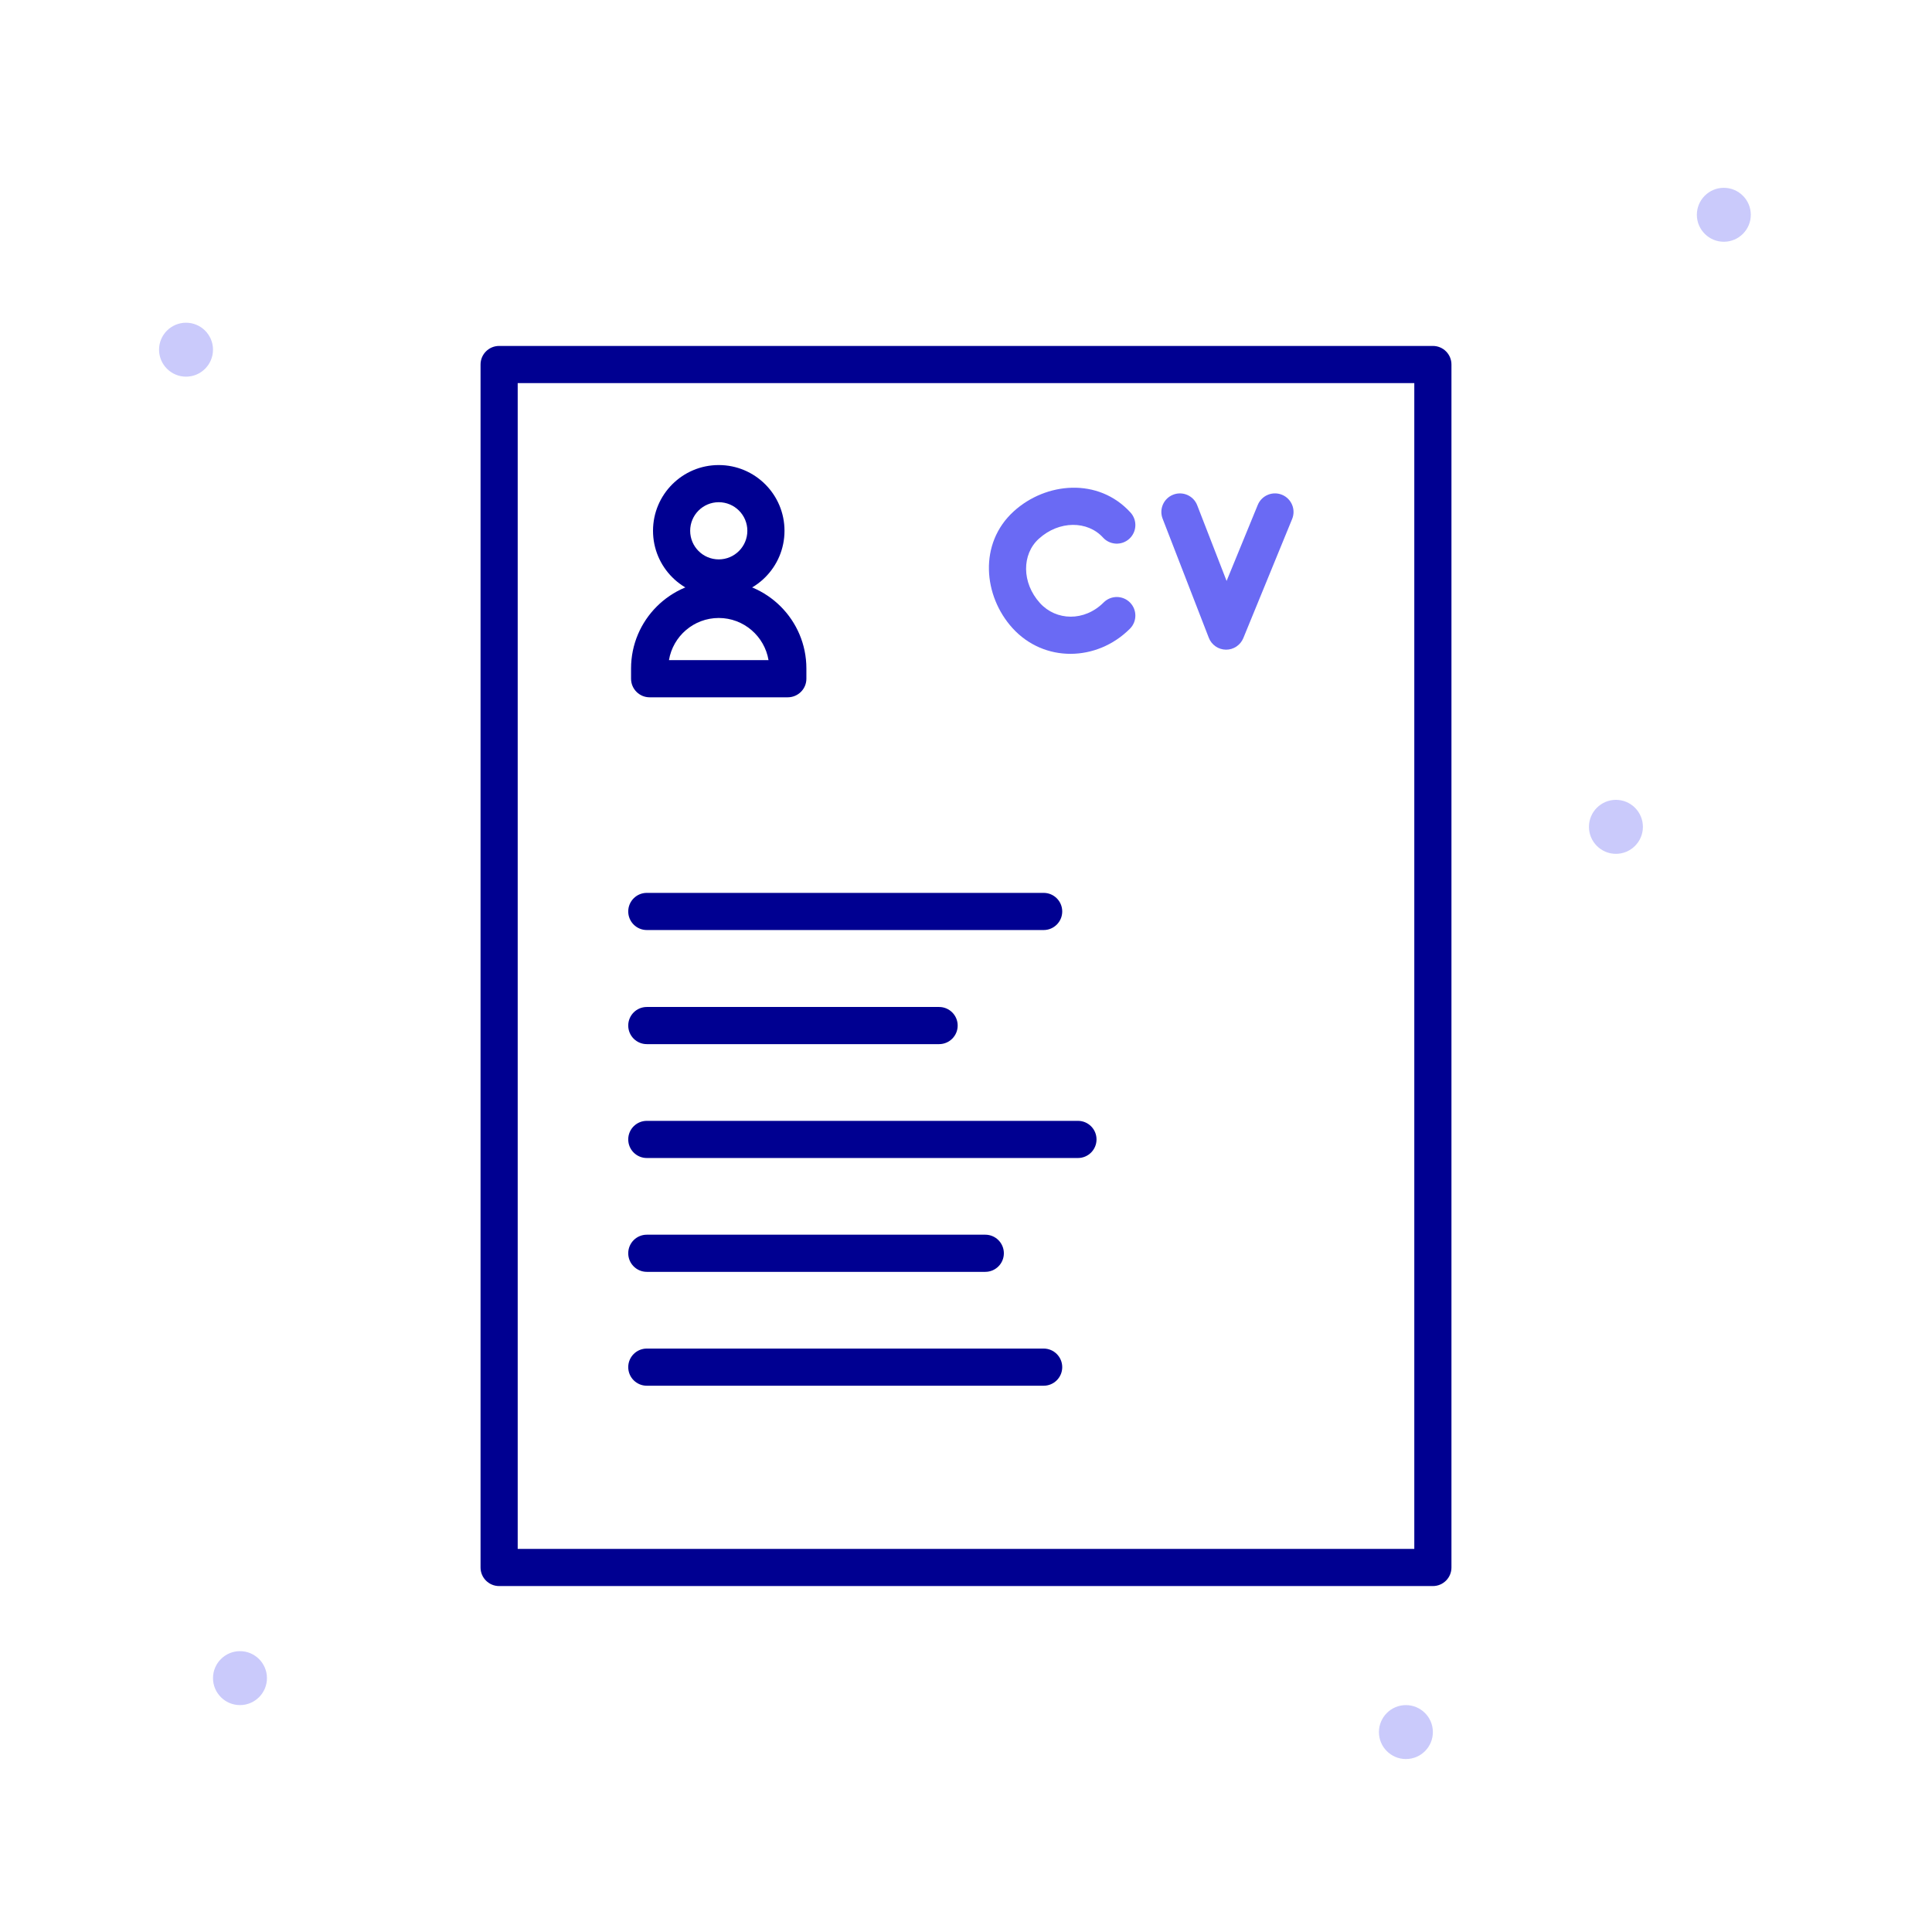 <svg width="52" height="52" viewBox="0 0 52 52" fill="none" xmlns="http://www.w3.org/2000/svg">
<path d="M38.566 9.311C38.843 9.311 39.066 9.535 39.066 9.811V42.189C39.066 42.465 38.843 42.689 38.566 42.689H13.434C13.158 42.689 12.934 42.465 12.934 42.189V9.811C12.934 9.535 13.158 9.311 13.434 9.311H38.566ZM13.934 41.689H38.066V10.311H13.934V41.689Z" fill="#000091"/>
<path d="M28.09 24.032C28.366 24.032 28.59 24.256 28.59 24.532C28.59 24.808 28.366 25.032 28.09 25.032H17.409C17.133 25.032 16.909 24.808 16.909 24.532C16.909 24.256 17.133 24.032 17.409 24.032H28.09Z" fill="#000091"/>
<path d="M25.276 27.103C25.552 27.103 25.776 27.327 25.776 27.603C25.776 27.879 25.552 28.103 25.276 28.103H17.409C17.133 28.103 16.909 27.879 16.909 27.603C16.909 27.327 17.133 27.103 17.409 27.103H25.276Z" fill="#000091"/>
<path d="M29.013 30.168C29.289 30.168 29.513 30.391 29.513 30.668C29.513 30.944 29.289 31.168 29.013 31.168H17.409C17.133 31.168 16.909 30.944 16.909 30.668C16.909 30.391 17.133 30.168 17.409 30.168H29.013Z" fill="#000091"/>
<path d="M26.519 33.232C26.795 33.232 27.019 33.456 27.019 33.732C27.019 34.008 26.795 34.232 26.519 34.232H17.409C17.133 34.232 16.909 34.008 16.909 33.732C16.909 33.456 17.133 33.232 17.409 33.232H26.519Z" fill="#000091"/>
<path d="M28.09 36.297C28.366 36.297 28.59 36.521 28.59 36.797C28.59 37.073 28.366 37.297 28.09 37.297H17.409C17.133 37.297 16.909 37.073 16.909 36.797C16.909 36.521 17.133 36.297 17.409 36.297H28.09Z" fill="#000091"/>
<path d="M27.286 13.762C28.148 12.978 29.561 12.842 30.429 13.796C30.614 14 30.599 14.316 30.395 14.502C30.191 14.688 29.874 14.673 29.688 14.469C29.273 14.012 28.507 14.004 27.959 14.502C27.502 14.917 27.494 15.684 27.992 16.233C28.426 16.71 29.185 16.735 29.705 16.215C29.9 16.02 30.217 16.02 30.412 16.215C30.607 16.41 30.607 16.727 30.412 16.922C29.521 17.813 28.1 17.839 27.252 16.906C26.468 16.043 26.332 14.629 27.286 13.762Z" fill="#6A6AF4"/>
<path d="M33.853 13.59C33.958 13.335 34.25 13.212 34.506 13.317C34.761 13.422 34.883 13.714 34.778 13.969L33.464 17.175C33.386 17.364 33.201 17.488 32.997 17.486C32.792 17.484 32.609 17.357 32.535 17.166L31.292 13.96C31.192 13.703 31.32 13.414 31.577 13.314C31.834 13.214 32.124 13.342 32.223 13.599L33.014 15.636L33.853 13.59Z" fill="#6A6AF4"/>
<path d="M19.345 15.633C20.647 15.633 21.704 16.69 21.704 17.992V18.268C21.704 18.544 21.48 18.767 21.204 18.768H17.485C17.209 18.768 16.985 18.544 16.985 18.268V17.992C16.985 16.69 18.043 15.633 19.345 15.633ZM19.345 16.633C18.672 16.633 18.112 17.125 18.005 17.768H20.685C20.577 17.125 20.018 16.633 19.345 16.633Z" fill="#000091"/>
<path d="M20.115 14.286C20.115 13.861 19.77 13.517 19.345 13.517C18.92 13.517 18.576 13.861 18.576 14.286C18.576 14.711 18.92 15.056 19.345 15.056C19.77 15.056 20.115 14.711 20.115 14.286ZM21.115 14.286C21.115 15.264 20.322 16.056 19.345 16.056C18.368 16.056 17.576 15.264 17.576 14.286C17.576 13.309 18.368 12.517 19.345 12.517C20.322 12.517 21.115 13.309 21.115 14.286Z" fill="#000091"/>
<path fill-rule="evenodd" clip-rule="evenodd" d="M6.459 45.893C6.059 45.893 5.733 45.567 5.733 45.167C5.733 44.766 6.059 44.441 6.459 44.441C6.859 44.441 7.185 44.766 7.185 45.167C7.185 45.567 6.859 45.893 6.459 45.893Z" fill="#CACAFB"/>
<path fill-rule="evenodd" clip-rule="evenodd" d="M5.007 10.138C4.607 10.138 4.281 9.812 4.281 9.412C4.281 9.011 4.607 8.686 5.007 8.686C5.407 8.686 5.733 9.011 5.733 9.412C5.733 9.812 5.407 10.138 5.007 10.138Z" fill="#CACAFB"/>
<path fill-rule="evenodd" clip-rule="evenodd" d="M43.493 22.981C43.092 22.981 42.767 22.655 42.767 22.255C42.767 21.854 43.092 21.528 43.493 21.528C43.893 21.528 44.219 21.854 44.219 22.255C44.219 22.655 43.893 22.981 43.493 22.981Z" fill="#CACAFB"/>
<path fill-rule="evenodd" clip-rule="evenodd" d="M46.397 6.507C45.997 6.507 45.671 6.182 45.671 5.781C45.671 5.381 45.997 5.055 46.397 5.055C46.797 5.055 47.123 5.381 47.123 5.781C47.123 6.182 46.797 6.507 46.397 6.507Z" fill="#CACAFB"/>
<path fill-rule="evenodd" clip-rule="evenodd" d="M37.84 47.345C37.44 47.345 37.114 47.02 37.114 46.619C37.114 46.219 37.44 45.893 37.84 45.893C38.241 45.893 38.566 46.219 38.566 46.619C38.566 47.02 38.241 47.345 37.84 47.345Z" fill="#CACAFB"/>
</svg>
